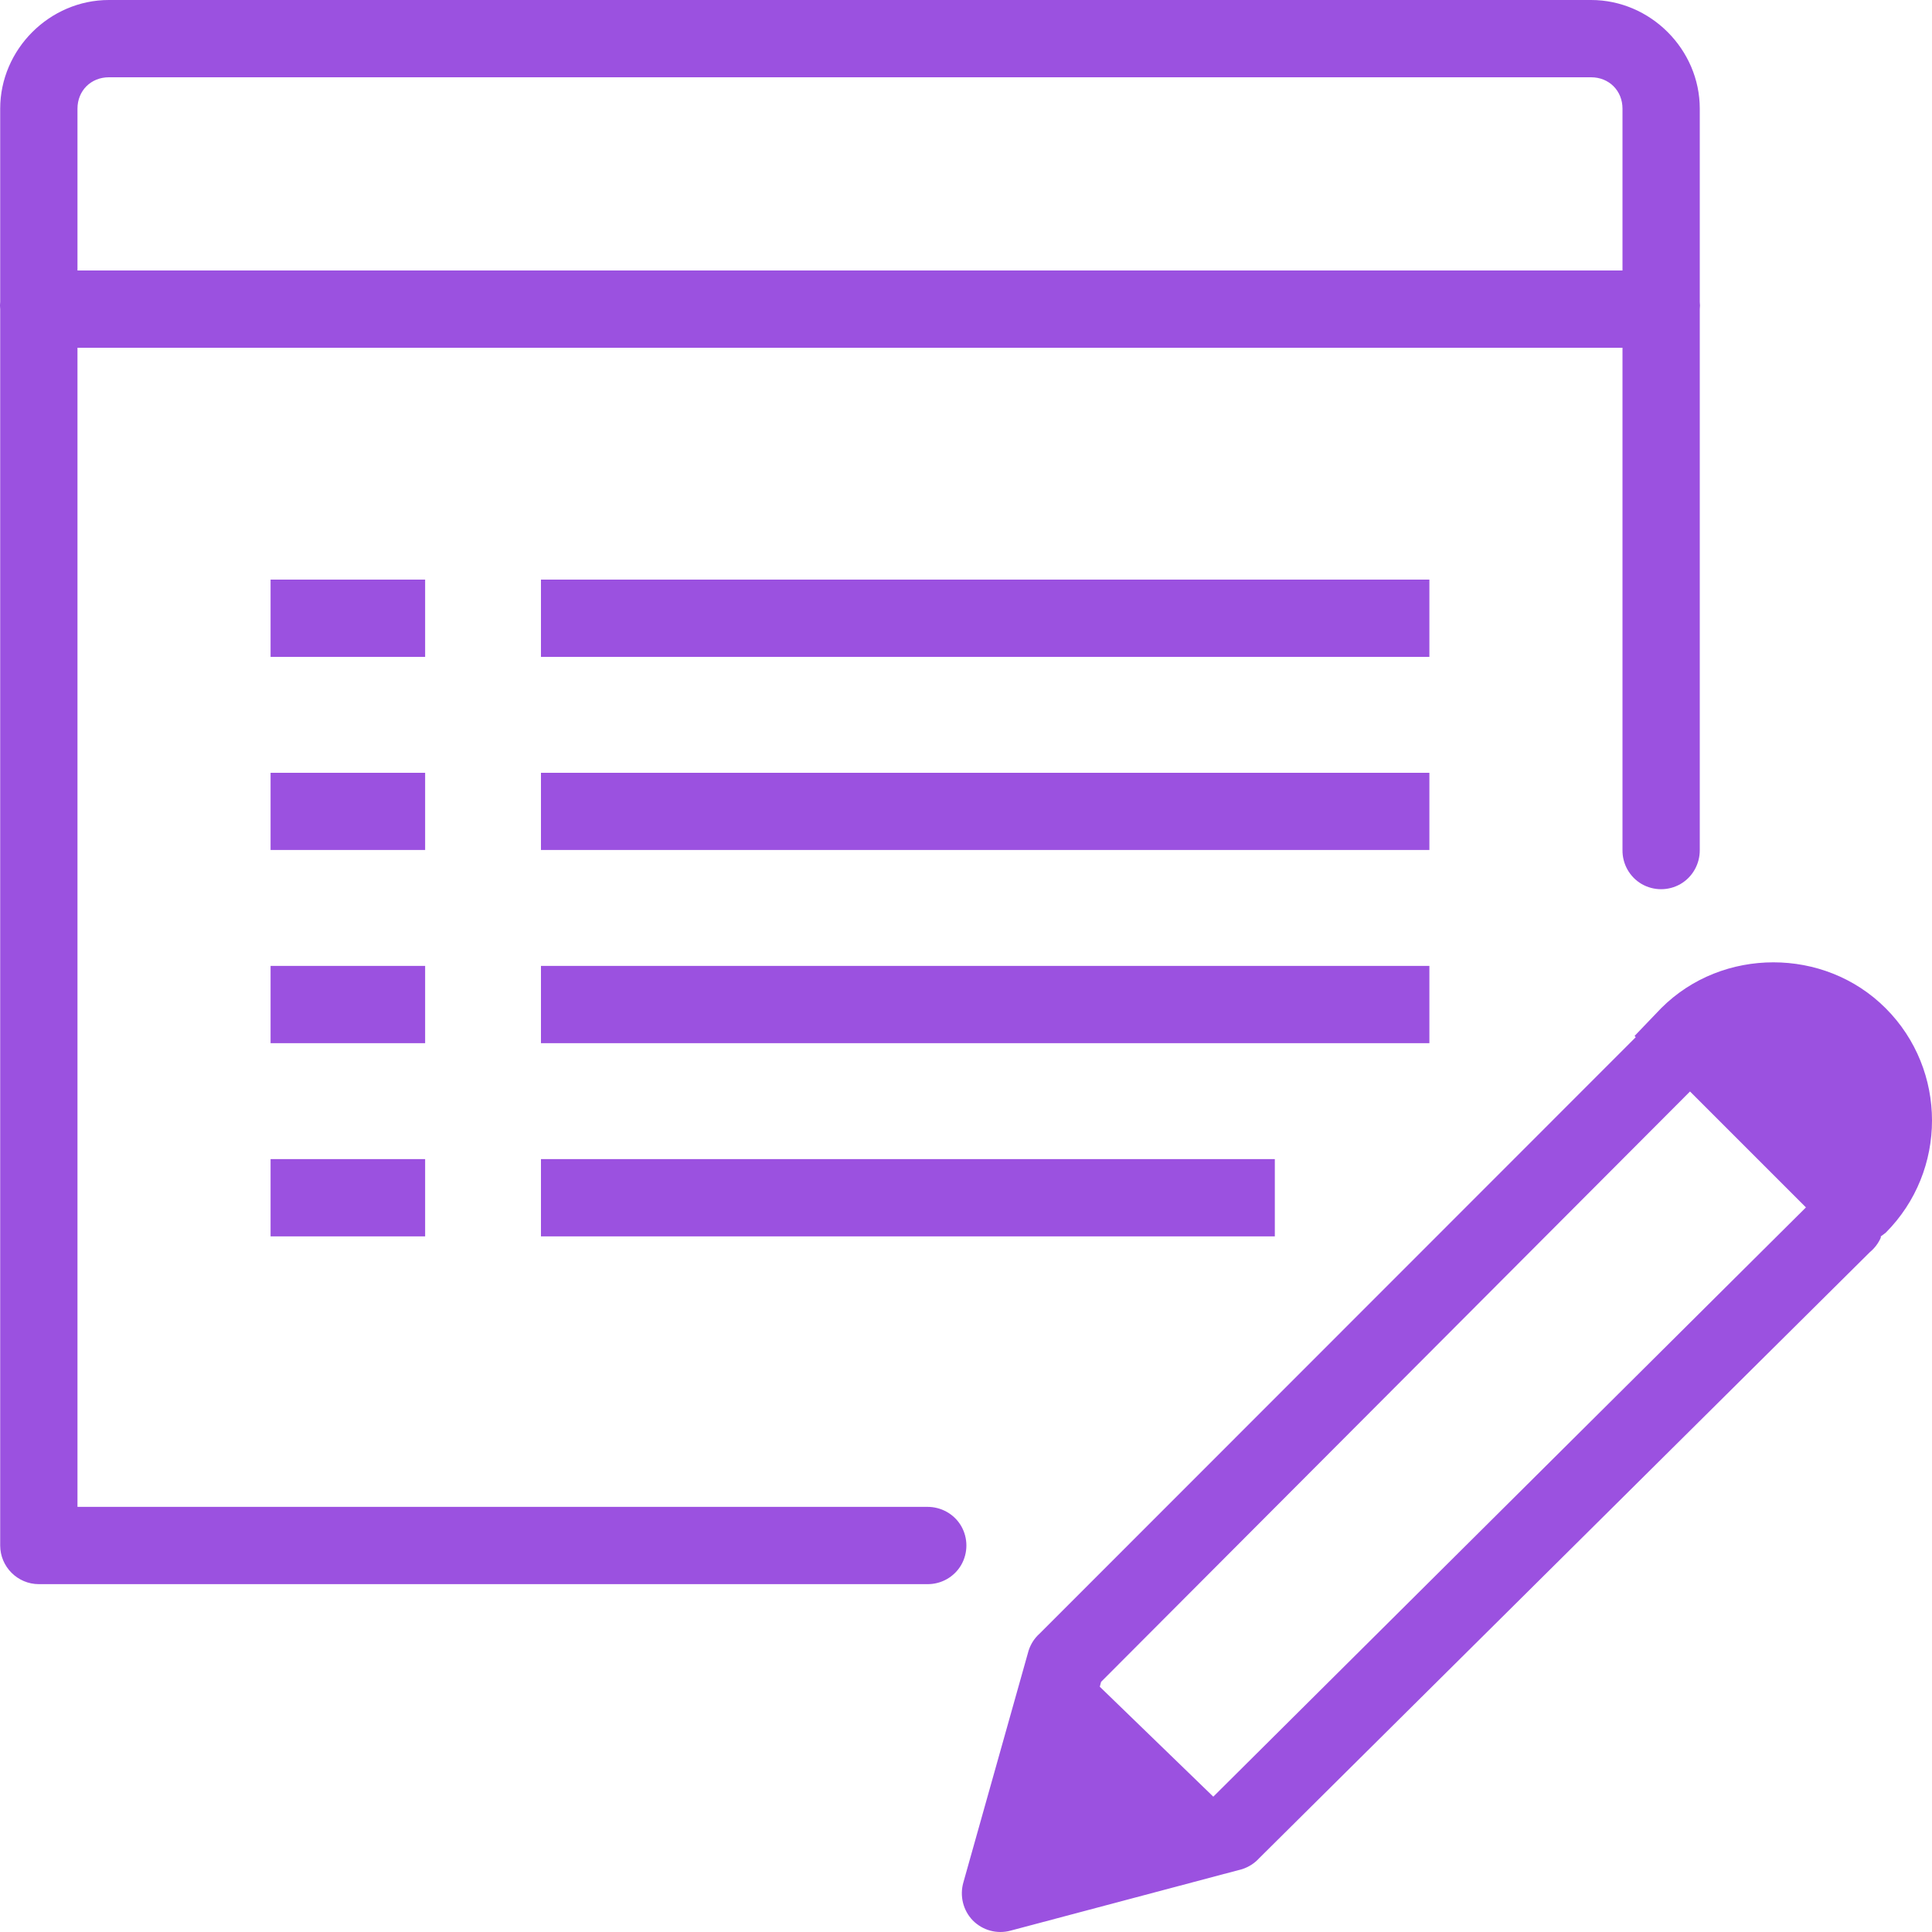 <svg width="20" height="20" viewBox="0 0 20 20" fill="none" xmlns="http://www.w3.org/2000/svg">
<path d="M1.127 0C0.513 0 0.002 0.511 0.002 1.125V3.125C-0.001 3.15 -0.001 3.175 0.002 3.2V15.999C0.002 16.219 0.182 16.399 0.402 16.399H9.599C9.742 16.401 9.877 16.326 9.95 16.201C10.022 16.076 10.022 15.922 9.95 15.797C9.877 15.672 9.742 15.598 9.599 15.599H0.802V3.6H16.796V8.799C16.794 8.943 16.869 9.078 16.994 9.151C17.119 9.223 17.272 9.223 17.397 9.151C17.522 9.078 17.597 8.943 17.596 8.799V3.2C17.599 3.175 17.599 3.15 17.596 3.125V1.125C17.596 0.511 17.085 0 16.471 0H1.127ZM1.127 0.8H16.471C16.657 0.8 16.796 0.939 16.796 1.125V2.8H0.802V1.125C0.802 0.939 0.941 0.8 1.127 0.8ZM2.801 6V6.8H4.401V6H2.801ZM5.6 6V6.8H14.797V6H5.6ZM2.801 8V8.799H4.401V8H2.801ZM5.6 8V8.799H14.797V8H5.6ZM18.358 9.962C17.938 9.962 17.516 10.117 17.196 10.437L16.921 10.724L16.933 10.737L10.761 16.912C10.709 16.958 10.67 17.019 10.648 17.087L9.973 19.486C9.933 19.625 9.969 19.775 10.07 19.88C10.172 19.983 10.32 20.024 10.461 19.986L12.86 19.349C12.927 19.327 12.988 19.288 13.035 19.236L19.357 12.962C19.406 12.921 19.445 12.87 19.47 12.812C19.47 12.807 19.47 12.804 19.47 12.799L19.52 12.762C20.16 12.121 20.16 11.077 19.52 10.437C19.2 10.117 18.778 9.962 18.358 9.962ZM2.801 9.999V10.799H4.401V9.999H2.801ZM5.6 9.999V10.799H14.797V9.999H5.6ZM17.495 11.299L18.695 12.499L12.56 18.599L11.385 17.461L11.398 17.411L17.495 11.299ZM2.801 11.999V12.799H4.401V11.999H2.801ZM5.6 11.999V12.799H13.197V11.999H5.6Z" fill="#9B51E0"/>
</svg>
